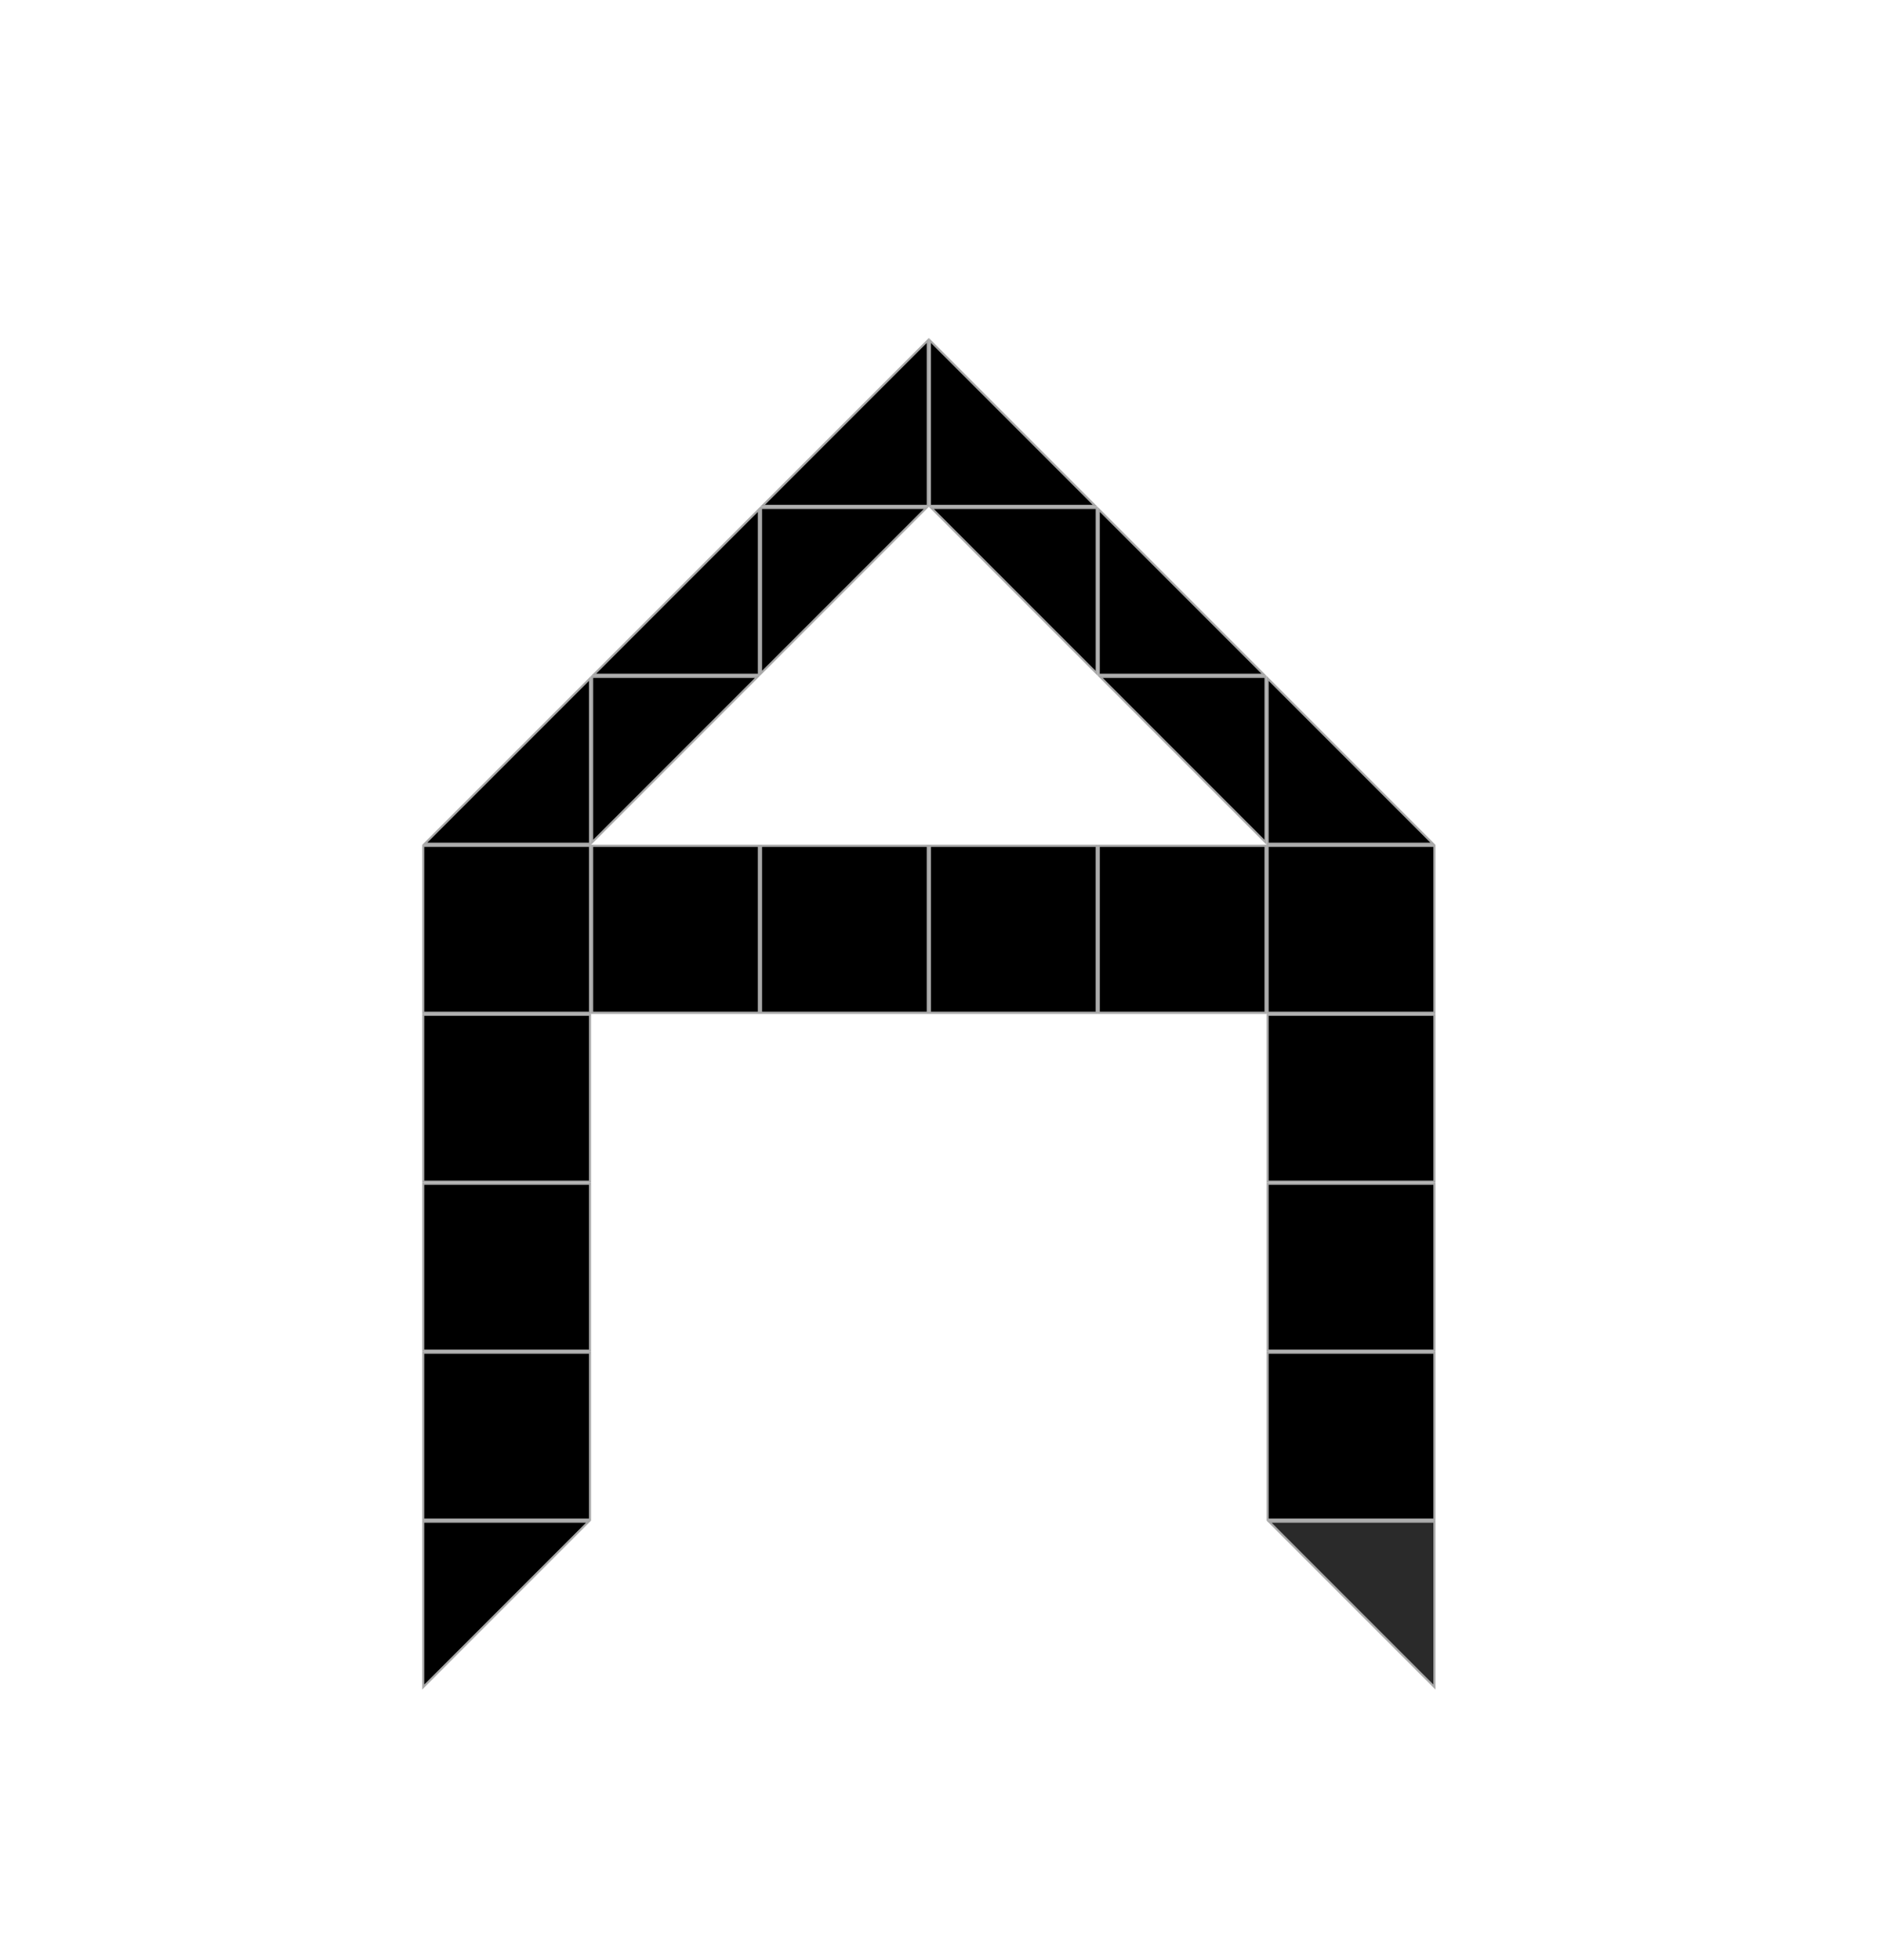 <svg width="223" height="232" viewBox="0 0 223 232" fill="none" xmlns="http://www.w3.org/2000/svg">
<rect width="223" height="232" fill="white"/>
<path d="M50.125 180.125H69.698L50.125 199.698V180.125Z" fill="black" stroke="#A9A9A9" stroke-width="0.25"/>
<path d="M70.125 80.125H89.698L70.125 99.698V80.125Z" fill="black" stroke="#A9A9A9" stroke-width="0.25"/>
<rect x="70.125" y="100.125" width="19.75" height="19.75" fill="white" stroke="#A9A9A9" stroke-width="0.25"/>
<path d="M110.125 59.875V40.302L129.698 59.875H110.125Z" fill="black" stroke="#A9A9A9" stroke-width="0.25"/>
<path d="M129.875 79.698L110.302 60.125H129.875V79.698Z" fill="black" stroke="#A9A9A9" stroke-width="0.25"/>
<rect x="110.125" y="100.125" width="19.75" height="19.75" fill="white" stroke="#A9A9A9" stroke-width="0.25"/>
<path d="M150.125 99.875V80.302L169.698 99.875H150.125Z" fill="black" stroke="#A9A9A9" stroke-width="0.25"/>
<path d="M169.875 199.698L150.302 180.125H169.875V199.698Z" fill="#2A2A2A" stroke="#A9A9A9" stroke-width="0.25"/>
<path d="M109.875 59.875H90.302L109.875 40.302V59.875Z" fill="black" stroke="#A9A9A9" stroke-width="0.25"/>
<path d="M90.125 60.125H109.698L90.125 79.698V60.125Z" fill="black" stroke="#A9A9A9" stroke-width="0.25"/>
<rect x="90.125" y="100.125" width="19.75" height="19.75" fill="white" stroke="#A9A9A9" stroke-width="0.25"/>
<rect x="150.125" y="120.125" width="19.75" height="19.75" fill="black" stroke="#A9A9A9" stroke-width="0.25"/>
<path d="M149.698 79.875H130.125V60.302L149.698 79.875Z" fill="black" stroke="#A9A9A9" stroke-width="0.25"/>
<rect x="150.125" y="100.125" width="19.75" height="19.75" fill="black" stroke="#A9A9A9" stroke-width="0.25"/>
<rect x="150.125" y="160.125" width="19.75" height="19.75" fill="black" stroke="#A9A9A9" stroke-width="0.25"/>
<rect x="150.125" y="140.125" width="19.75" height="19.75" fill="black" stroke="#A9A9A9" stroke-width="0.25"/>
<path d="M89.875 79.875H70.302L89.875 60.302V79.875Z" fill="black" stroke="#A9A9A9" stroke-width="0.25"/>
<path d="M69.875 99.875H50.302L69.875 80.302V99.875Z" fill="black" stroke="#A9A9A9" stroke-width="0.25"/>
<rect x="50.125" y="120.125" width="19.75" height="19.75" fill="black" stroke="#A9A9A9" stroke-width="0.25"/>
<rect x="50.125" y="100.125" width="19.75" height="19.75" fill="black" stroke="#A9A9A9" stroke-width="0.25"/>
<rect x="50.125" y="160.125" width="19.75" height="19.75" fill="black" stroke="#A9A9A9" stroke-width="0.25"/>
<rect x="50.125" y="140.125" width="19.75" height="19.75" fill="black" stroke="#A9A9A9" stroke-width="0.25"/>
<path d="M149.875 99.698L130.302 80.125H149.875V99.698Z" fill="black" stroke="#A9A9A9" stroke-width="0.25"/>
<rect x="130.125" y="100.125" width="19.75" height="19.75" fill="white" stroke="#A9A9A9" stroke-width="0.25"/>
<rect x="70.125" y="100.125" width="19.75" height="19.75" fill="black" stroke="#A9A9A9" stroke-width="0.25"/>
<rect x="110.125" y="100.125" width="19.75" height="19.75" fill="black" stroke="#A9A9A9" stroke-width="0.25"/>
<rect x="90.125" y="100.125" width="19.75" height="19.75" fill="black" stroke="#A9A9A9" stroke-width="0.25"/>
<rect x="130.125" y="100.125" width="19.75" height="19.75" fill="black" stroke="#A9A9A9" stroke-width="0.25"/>
</svg>
